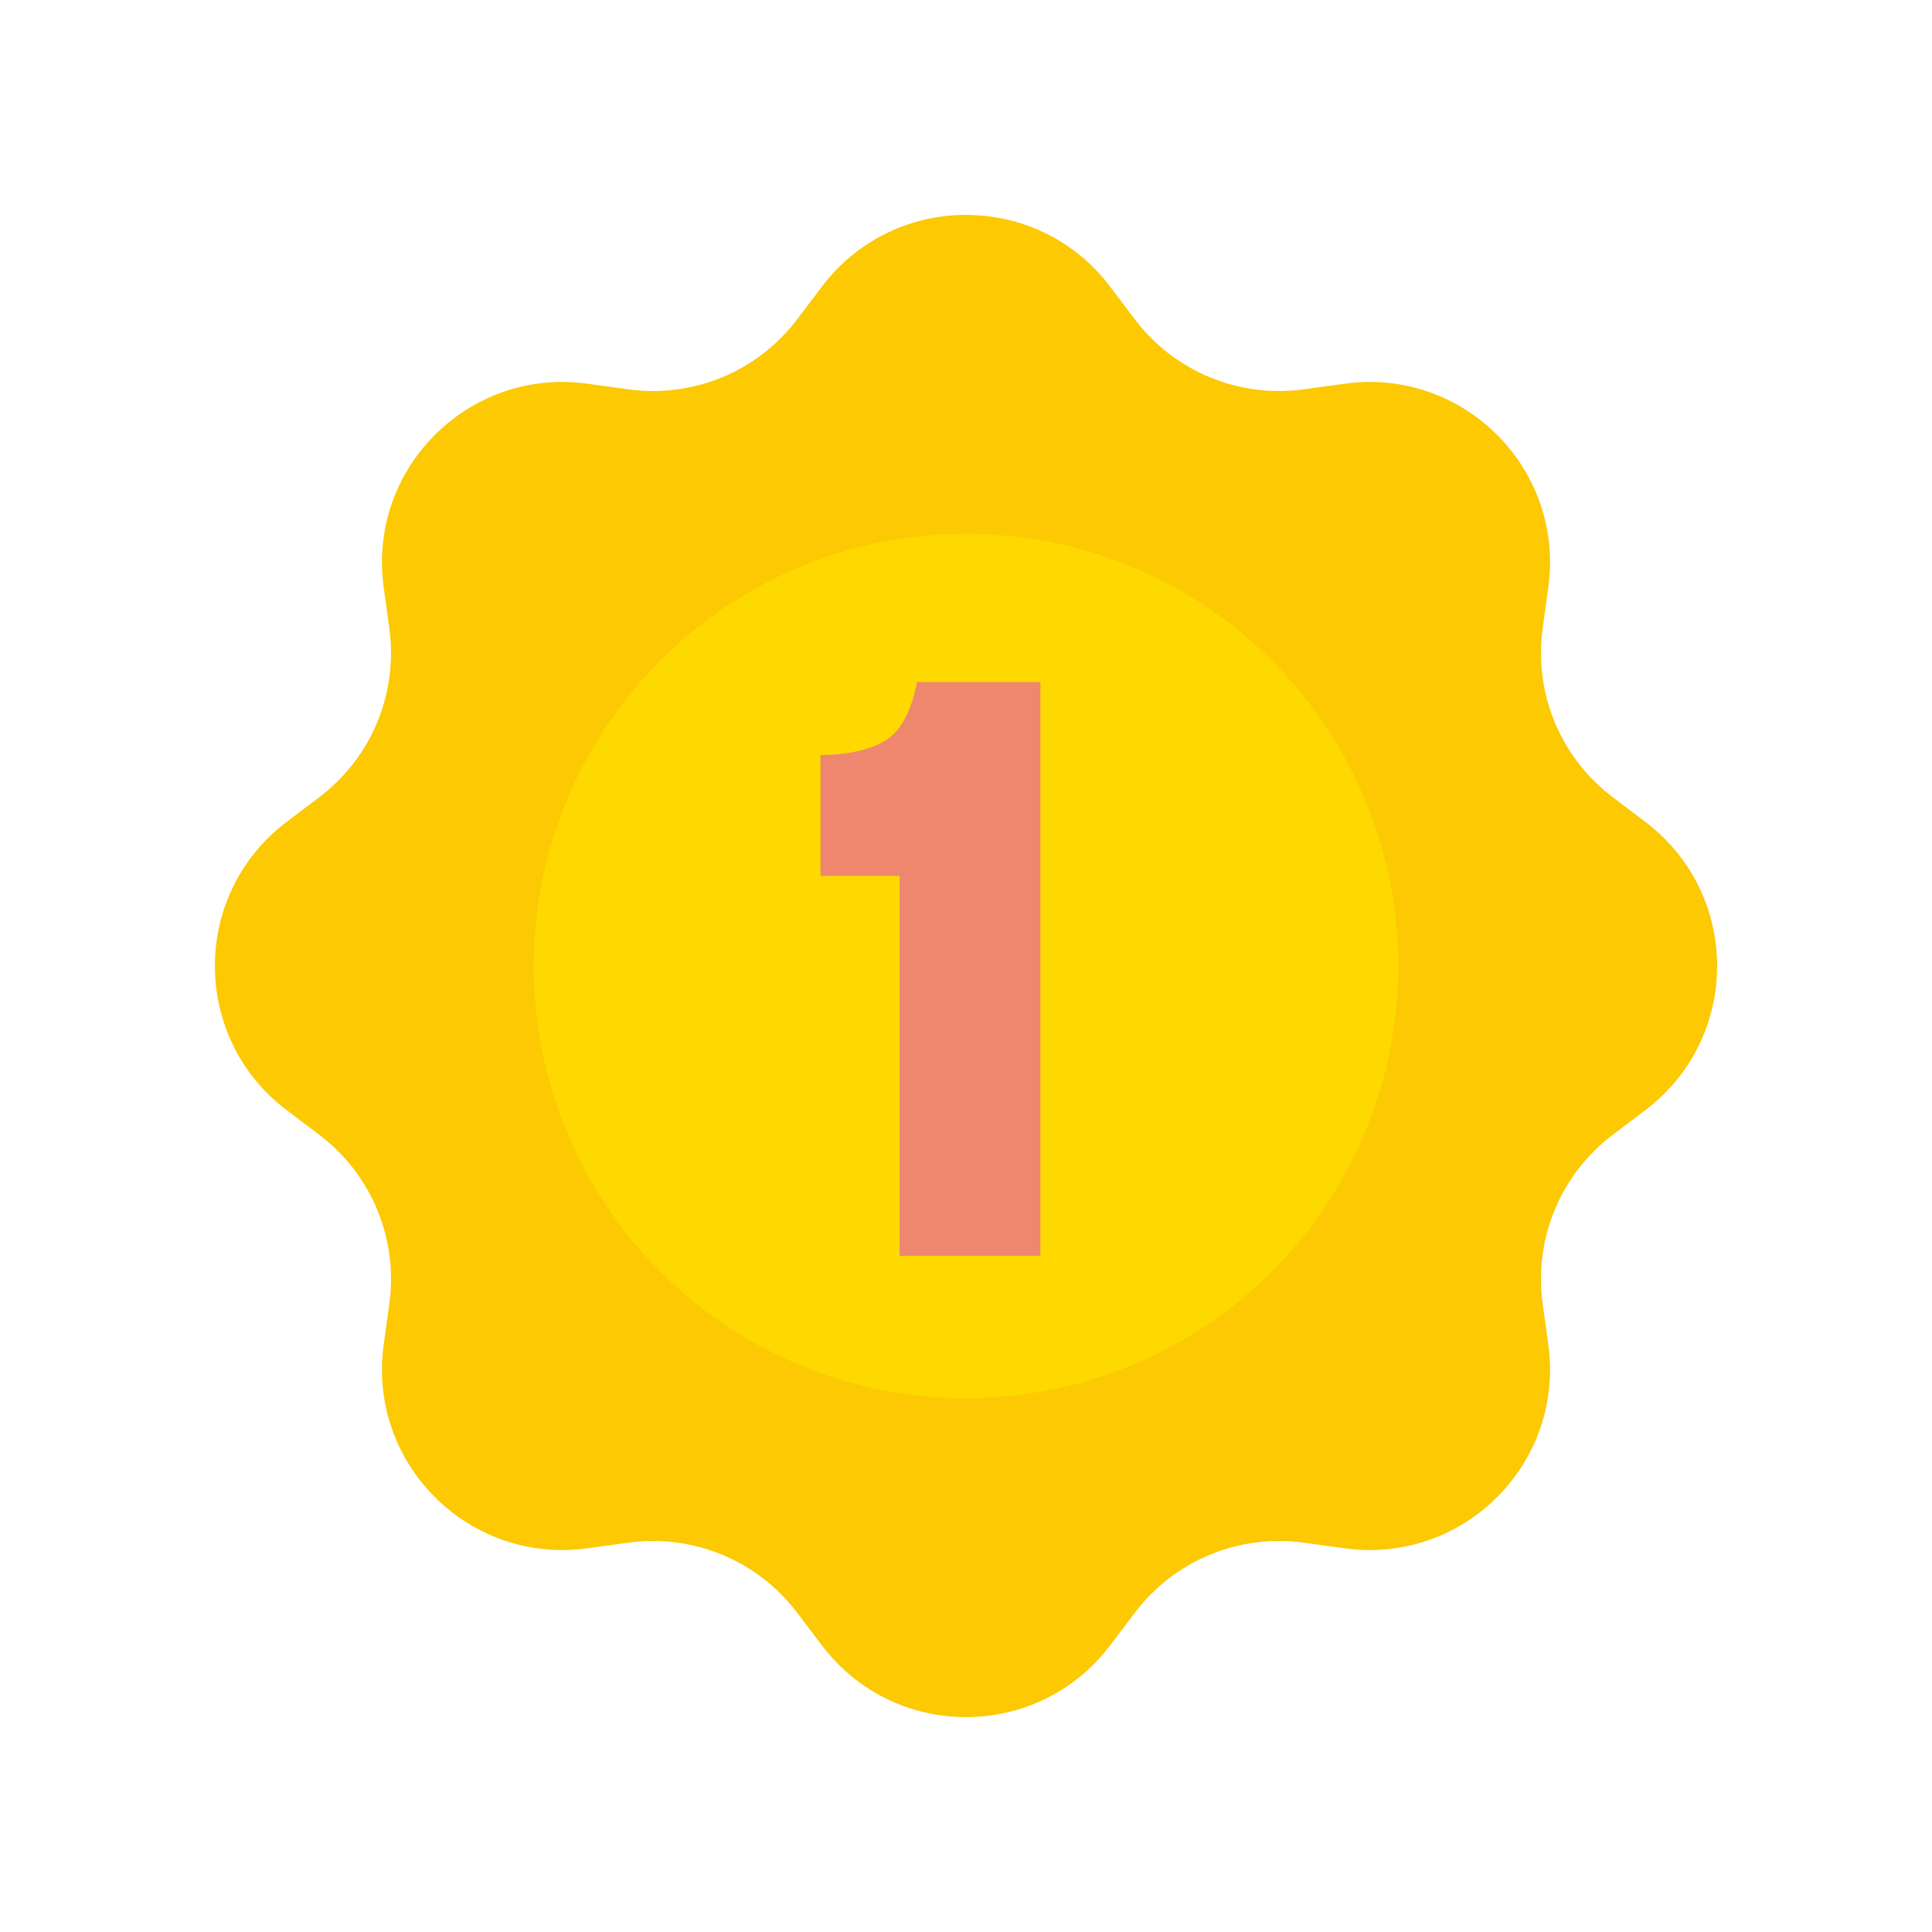 <svg width="40" height="40" viewBox="0 0 40 40" fill="none" xmlns="http://www.w3.org/2000/svg">
<path d="M17.021 5.929C18.517 3.956 21.483 3.956 22.979 5.929L23.5 6.616C24.317 7.693 25.65 8.245 26.989 8.061L27.843 7.944C30.296 7.606 32.394 9.704 32.056 12.157L31.939 13.011C31.755 14.35 32.307 15.683 33.384 16.5L34.071 17.021C36.044 18.517 36.044 21.483 34.071 22.979L33.384 23.5C32.307 24.317 31.755 25.65 31.939 26.989L32.056 27.843C32.394 30.296 30.296 32.394 27.843 32.056L26.989 31.939C25.65 31.755 24.317 32.307 23.5 33.384L22.979 34.071C21.483 36.044 18.517 36.044 17.021 34.071L16.5 33.384C15.683 32.307 14.35 31.755 13.011 31.939L12.157 32.056C9.704 32.394 7.606 30.296 7.944 27.843L8.061 26.989C8.245 25.65 7.693 24.317 6.616 23.5L5.929 22.979C3.956 21.483 3.956 18.517 5.929 17.021L6.616 16.5C7.693 15.683 8.245 14.35 8.061 13.011L7.944 12.157C7.606 9.704 9.704 7.606 12.157 7.944L13.011 8.061C14.35 8.245 15.683 7.693 16.5 6.616L17.021 5.929Z" fill="#FCC902"/>
<circle cx="20" cy="20" r="9.474" fill="#FED900" stroke="#FCC902" stroke-width="1.051"/>
<path d="M18.625 26V18.134H16.987V15.632C17.503 15.632 17.935 15.542 18.283 15.362C18.631 15.17 18.865 14.756 18.985 14.12H21.541V26H18.625Z" fill="#EF876E"/>
</svg>
